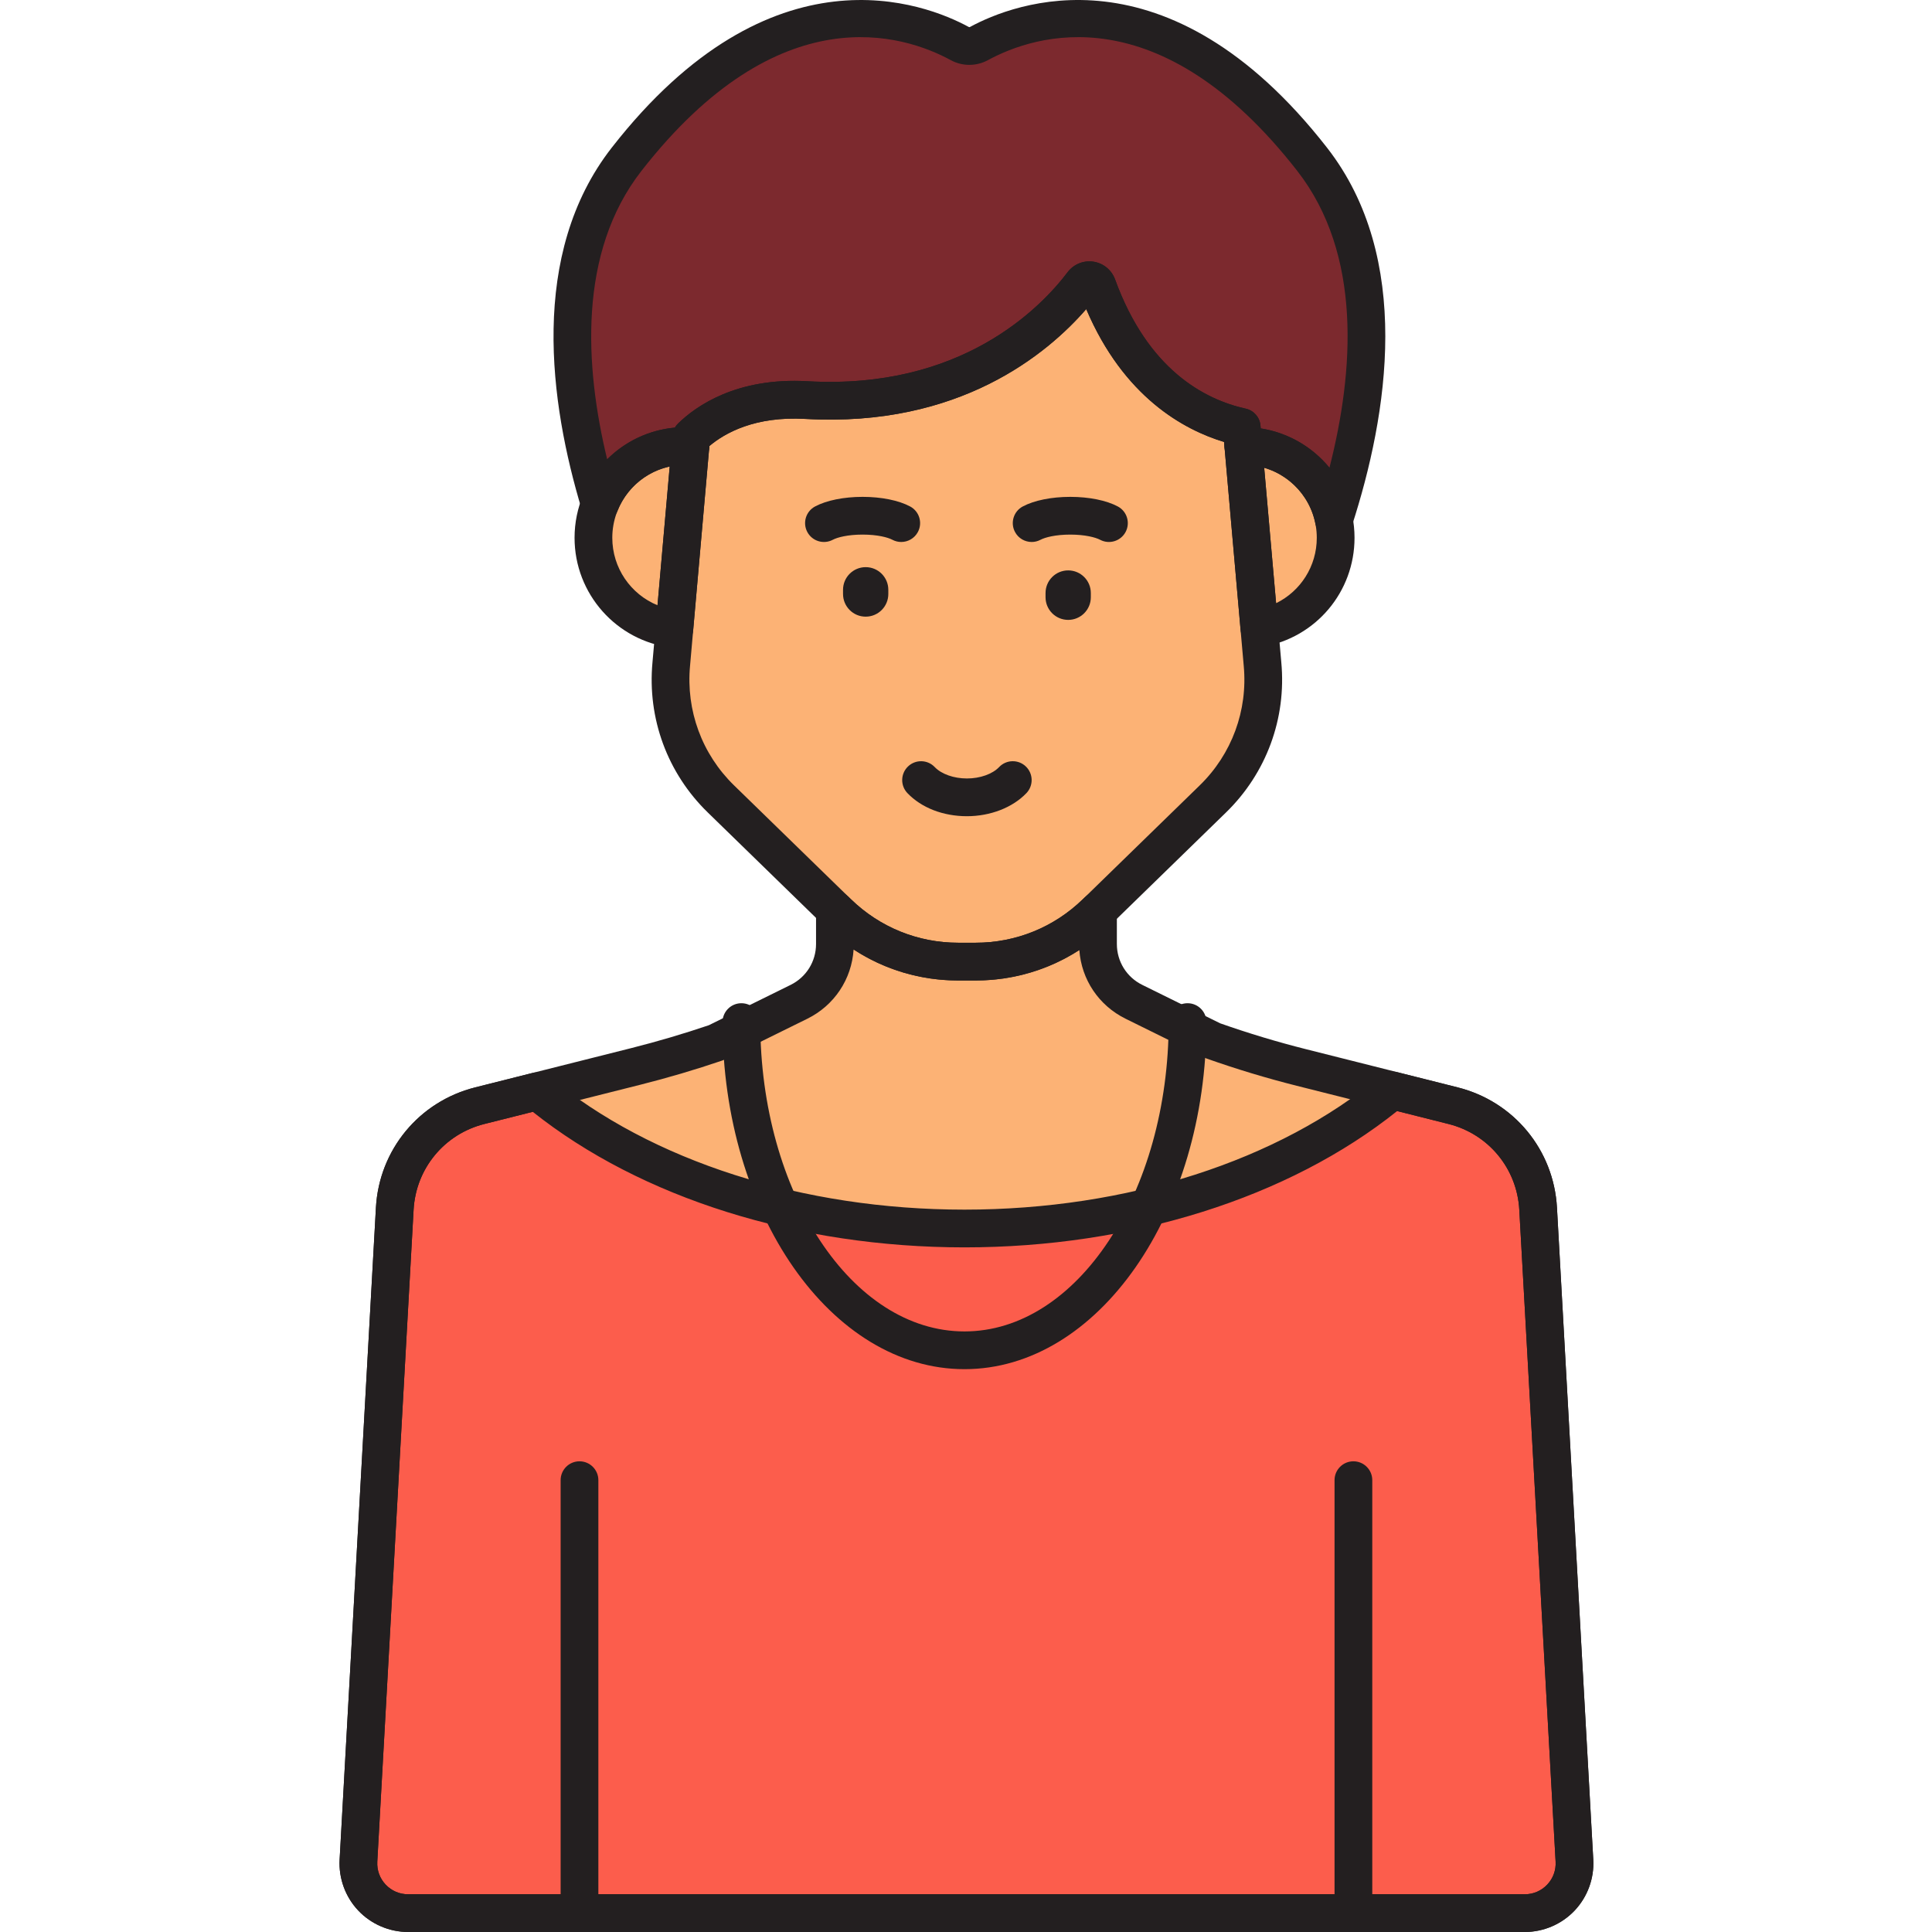 <svg height="511pt" viewBox="-89 0 511 511.967" width="511pt" xmlns="http://www.w3.org/2000/svg"><path d="m327.734 493.062-9.621-172.77c-.727-13.043-9.852-24.102-22.523-27.293l-40.207-10.121c-7.93-1.996-15.758-4.359-23.465-7.09l-18.199-8.973-2.707-1.336c-5.836-2.879-9.531-8.82-9.531-15.328v-8.797l-.5.488c-8.547 8.32-20.004 12.98-31.934 12.98.145 0-4.379 0-4.621 0-11.926 0-23.383-4.66-31.93-12.98l-.734-.719v9.027c0 6.508-3.695 12.449-9.531 15.328l-3.68 1.812-18.289 9.02c-7.004 2.379-14.098 4.477-21.27 6.281l-41.344 10.406c-12.672 3.188-21.797 14.246-22.523 27.293l-9.621 172.766c-.422 7.551 5.59 13.906 13.152 13.906h295.926c7.562 0 13.574-6.352 13.152-13.902zm0 0" fill="#fcb275"/><path d="m327.734 493.062-9.621-172.77c-.727-13.043-9.852-24.102-22.523-27.293l-16.055-4.039c-26.785 22.316-67.645 36.582-113.438 36.582-45.66 0-86.414-14.18-113.203-36.379l-15.242 3.836c-12.672 3.191-21.797 14.25-22.527 27.293l-9.621 172.77c-.418 7.551 5.59 13.902 13.156 13.902h295.922c7.562 0 13.574-6.352 13.152-13.902zm0 0" fill="#fc5d4c"/><path d="m239.555 113.176c-10.621-2.355-28.398-10.371-38.25-37.426-.609-1.676-2.812-2.031-3.887-.609-7.051 9.316-29.602 33.352-73.195 30.879-14.266-.812-24.477 3.875-30.535 9.797l-5.289 60.16c-1.238 13.289 3.598 26.422 13.156 35.73l30.941 30.137c8.543 8.32 20 12.98 31.93 12.98.238 0 4.762 0 4.621 0 11.926 0 23.383-4.66 31.93-12.98l30.941-30.137c9.559-9.309 14.395-22.445 13.156-35.73zm0 0" fill="#fcb275"/><path d="m93.473 118.254c-.457-.023-.906-.07-1.371-.07-13.438 0-24.332 10.895-24.332 24.332 0 12.461 9.371 22.719 21.445 24.148zm0 0" fill="#fcb275"/><path d="m240.121 118.184c-.043 0-.082.008-.125.008l4.242 48.281c11.473-1.957 20.215-11.926 20.215-23.957.004-13.438-10.891-24.332-24.332-24.332zm0 0" fill="#fcb275"/><path d="m92.102 118.184c.461 0 .914.047 1.371.07l.215-2.438c6.059-5.922 16.273-10.605 30.535-9.797 43.594 2.473 66.145-21.562 73.195-30.879 1.074-1.422 3.277-1.066 3.887.609 9.852 27.055 27.629 35.07 38.25 37.426l.441 5.016c.043 0 .082-.008.125-.008 11.828 0 21.676 8.441 23.871 19.629 9.309-28.715 15.629-68.168-5.781-95.613-39.781-50.996-77.004-36.789-88.273-30.664-1.617.883-3.48.883-5.098 0-11.27-6.125-48.496-20.332-88.277 30.664-20.383 26.129-15.629 63.148-7.094 91.418 3.555-9.031 12.336-15.434 22.633-15.434zm0 0" fill="#7c292e"/><g fill="#231f20"><path d="m166.746 216.289c-6.309 0-12.055-2.23-15.77-6.121-1.906-1.996-1.832-5.16.164-7.066s5.16-1.836 7.07.164c1.781 1.863 5.051 3.023 8.535 3.023s6.754-1.16 8.535-3.023c1.906-2 5.074-2.074 7.07-.164 1.996 1.906 2.07 5.07.164 7.066-3.66 3.836-9.555 6.121-15.77 6.121zm0 0"/><path d="m183.902 143.621c-1.789 0-3.52-.961-4.418-2.652-1.297-2.438-.375-5.465 2.062-6.762 3.039-1.617 7.625-2.543 12.59-2.543 4.961 0 9.551.926 12.59 2.543 2.438 1.297 3.363 4.324 2.066 6.762s-4.328 3.363-6.762 2.066c-1.191-.629-3.969-1.371-7.895-1.371-3.922 0-6.703.738-7.887 1.371-.754.398-1.555.586-2.348.586zm0 0"/><path d="m149.336 143.621c-.793 0-1.598-.188-2.348-.586-1.188-.633-3.965-1.371-7.891-1.371-3.922 0-6.703.738-7.891 1.371-2.438 1.297-5.465.375-6.762-2.066-1.297-2.438-.371-5.465 2.066-6.762 3.035-1.617 7.625-2.543 12.586-2.543 4.965 0 9.555.926 12.59 2.543 2.438 1.297 3.363 4.324 2.066 6.762-.898 1.691-2.629 2.652-4.418 2.652zm0 0"/><path d="m139.914 163.41c-3.312 0-6-2.688-6-6v-1.121c0-3.316 2.688-6 6-6 3.316 0 6 2.684 6 6v1.121c0 3.312-2.684 6-6 6zm0 0"/><path d="m193.578 164.266c-3.316 0-6-2.684-6-6v-1.117c0-3.316 2.684-6 6-6 3.312 0 6 2.684 6 6v1.117c0 3.316-2.688 6-6 6zm0 0"/><path d="m64.078 509.133c-2.762 0-5-2.234-5-5v-111.898c0-2.762 2.238-5 5-5s5 2.238 5 5v111.898c0 2.766-2.238 5-5 5zm0 0"/><path d="m269.16 509.133c-2.762 0-5-2.234-5-5v-111.898c0-2.762 2.238-5 5-5 2.762 0 5 2.238 5 5v111.898c0 2.766-2.238 5-5 5zm0 0"/><path d="m314.582 511.965h-295.922c-4.973 0-9.789-2.07-13.207-5.684s-5.215-8.531-4.941-13.5l9.621-172.766c.855-15.312 11.422-28.117 26.297-31.863l41.34-10.406c6.91-1.742 13.832-3.781 20.574-6.066l21.676-10.688c4.156-2.051 6.742-6.207 6.742-10.84v-9.027c0-2.012 1.203-3.824 3.055-4.605 1.859-.781 3.988-.379 5.434 1.023l.734.715c7.652 7.457 17.754 11.562 28.441 11.562h4.621c10.688 0 20.789-4.109 28.441-11.562l.5-.488c1.441-1.402 3.582-1.805 5.434-1.023s3.055 2.594 3.055 4.605v8.801c0 4.633 2.586 8.789 6.742 10.84l20.641 10.18c7.453 2.625 15.102 4.934 22.742 6.855l40.203 10.121c14.879 3.746 25.445 16.551 26.297 31.863l9.621 172.766c.281 4.965-1.523 9.887-4.938 13.5-3.418 3.617-8.23 5.688-13.203 5.688zm-177.867-260.359c-.508 7.883-5.113 14.828-12.273 18.359l-21.969 10.832c-.195.098-.395.18-.602.25-7.094 2.414-14.379 4.566-21.66 6.398l-41.34 10.406c-10.609 2.668-18.145 11.801-18.754 22.723l-9.621 172.766c-.125 2.266.664 4.422 2.219 6.074 1.562 1.648 3.672 2.555 5.941 2.555h295.926c2.27 0 4.375-.906 5.938-2.559 1.559-1.648 2.348-3.805 2.223-6.066l-9.625-172.766c-.609-10.922-8.145-20.055-18.754-22.727l-40.203-10.121c-8.039-2.023-16.082-4.453-23.914-7.227-.184-.066-.367-.141-.543-.227l-20.906-10.312c-7.121-3.508-11.711-10.391-12.266-18.211-8.125 5.254-17.605 8.07-27.488 8.07h-4.621c-9.969 0-19.531-2.875-27.707-8.219zm0 0"/><path d="m166.098 362.82c-35.355 0-64.117-41.258-64.117-91.973 0-2.762 2.238-5 5-5s5 2.238 5 5c0 45.199 24.277 81.973 54.117 81.973s54.113-36.773 54.113-81.973c0-2.762 2.238-5 5-5 2.762 0 5 2.238 5 5 0 50.715-28.762 91.973-64.113 91.973zm0 0"/><path d="m314.582 511.965h-295.922c-4.973 0-9.789-2.07-13.207-5.684s-5.215-8.531-4.941-13.5l9.621-172.766c.855-15.312 11.422-28.117 26.297-31.863l15.242-3.836c1.551-.395 3.188-.02 4.41 1 27.02 22.387 67.121 35.227 110.016 35.227 43.031 0 83.211-12.91 110.238-35.426 1.227-1.023 2.871-1.398 4.422-1.004l16.047 4.039c14.879 3.746 25.445 16.551 26.297 31.867l9.621 172.766c.281 4.965-1.523 9.883-4.938 13.496-3.418 3.613-8.23 5.684-13.203 5.684zm-262.895-217.34-12.816 3.223c-10.609 2.672-18.145 11.805-18.754 22.727l-9.621 172.766c-.125 2.266.664 4.422 2.219 6.07 1.562 1.648 3.672 2.555 5.941 2.555h295.926c2.27 0 4.375-.906 5.938-2.555 1.559-1.648 2.348-3.805 2.223-6.07l-9.625-172.766c-.609-10.922-8.145-20.055-18.754-22.723l-13.613-3.426c-28.742 22.984-70.355 36.121-114.656 36.121-44.156-.004-85.68-13.066-114.406-35.922zm0 0"/><path d="m169.047 259.824h-4.621c-13.309 0-25.887-5.113-35.418-14.398l-30.941-30.133c-10.699-10.418-16.035-24.918-14.648-39.777l5.289-60.141c.105-1.188.629-2.301 1.484-3.137 4.754-4.645 15.551-12.281 34.312-11.211 40.734 2.316 61.766-19.441 68.926-28.902 1.598-2.109 4.195-3.172 6.836-2.785 2.625.395 4.828 2.199 5.738 4.703 8.699 23.895 23.633 31.812 34.629 34.25 2.129.473 3.711 2.273 3.898 4.445l5.523 62.801c1.383 14.84-3.957 29.336-14.648 39.754l-30.941 30.133c-9.535 9.285-22.113 14.398-35.418 14.398zm-70.551-141.625-5.121 58.215c-1.105 11.867 3.148 23.414 11.664 31.711l30.945 30.137c7.652 7.453 17.754 11.559 28.441 11.559h4.621c10.684 0 20.785-4.105 28.441-11.559l30.941-30.137c8.52-8.293 12.77-19.844 11.668-31.684l-5.215-59.324c-10.715-3.238-26.609-11.922-36.523-35.207-10.262 11.824-33.641 31.414-74.422 29.102-13.352-.766-21.336 3.73-25.441 7.188zm0 0"/><path d="m89.215 171.664c-.195 0-.391-.012-.586-.035-14.742-1.746-25.859-14.262-25.859-29.113 0-16.172 13.156-29.332 29.332-29.332.438 0 .871.023 1.301.055l.348.02c1.352.078 2.613.695 3.5 1.719.887 1.023 1.32 2.363 1.203 3.711l-4.258 48.41c-.117 1.348-.777 2.586-1.824 3.441-.898.734-2.012 1.125-3.156 1.125zm-1.234-48.039c-8.688 1.895-15.211 9.645-15.211 18.891 0 7.996 4.891 14.969 11.98 17.875zm0 0"/><path d="m244.242 171.473c-1.098 0-2.172-.359-3.051-1.039-1.109-.852-1.809-2.133-1.93-3.52l-4.246-48.285c-.121-1.379.336-2.746 1.258-3.773.891-1 2.145-1.594 3.477-1.66.121-.008.273-.012.375-.012 16.176 0 29.332 13.16 29.332 29.332 0 14.328-10.25 26.477-24.371 28.887-.281.051-.566.07-.844.07zm1.277-47.523 3.156 35.895c6.473-3.168 10.781-9.793 10.781-17.328 0-8.785-5.895-16.223-13.938-18.566zm-5.523-5.758h.02zm0 0"/><path d="m263.996 142.812c-.102 0-.203 0-.301-.008-2.277-.137-4.172-1.793-4.609-4.031-1.762-8.992-9.676-15.531-18.84-15.59-.102.008-.176.008-.25.008-2.586 0-4.754-1.977-4.98-4.562l-.133-1.516c-10.711-3.234-26.605-11.918-36.52-35.207-10.262 11.82-33.605 31.414-74.422 29.105-13.352-.766-21.336 3.73-25.445 7.188l-.043.492c-.238 2.688-2.605 4.699-5.258 4.555l-.465-.031c-.211-.012-.414-.031-.625-.031-7.988 0-15.043 4.816-17.98 12.266-.777 1.984-2.758 3.254-4.855 3.168-2.129-.086-3.965-1.512-4.582-3.551-8.52-28.207-14.059-67.746 7.938-95.941 42.395-54.348 83.133-38.215 94.609-31.977.129.07.195.066.316 0 11.473-6.238 52.211-22.375 94.609 31.977 22.824 29.258 16.184 70.656 6.594 100.23-.676 2.07-2.605 3.457-4.758 3.457zm-19.391-29.285c7.234 1.125 13.691 4.914 18.207 10.418 6.535-25.578 8.699-56.574-8.543-78.672-36.531-46.832-69.477-36.121-81.941-29.344-3.09 1.68-6.789 1.68-9.879 0-12.465-6.773-45.406-17.488-81.945 29.344-16.871 21.629-15.035 51.852-9.098 76.43 4.75-4.746 11.047-7.758 17.953-8.395.227-.391.504-.754.832-1.07 4.754-4.648 15.543-12.285 34.312-11.211 40.734 2.312 61.766-19.441 68.926-28.902 1.602-2.113 4.223-3.188 6.836-2.785 2.629.395 4.828 2.199 5.738 4.703 8.699 23.895 23.633 31.812 34.629 34.25 2.129.473 3.711 2.273 3.898 4.445zm0 0"/></g></svg>